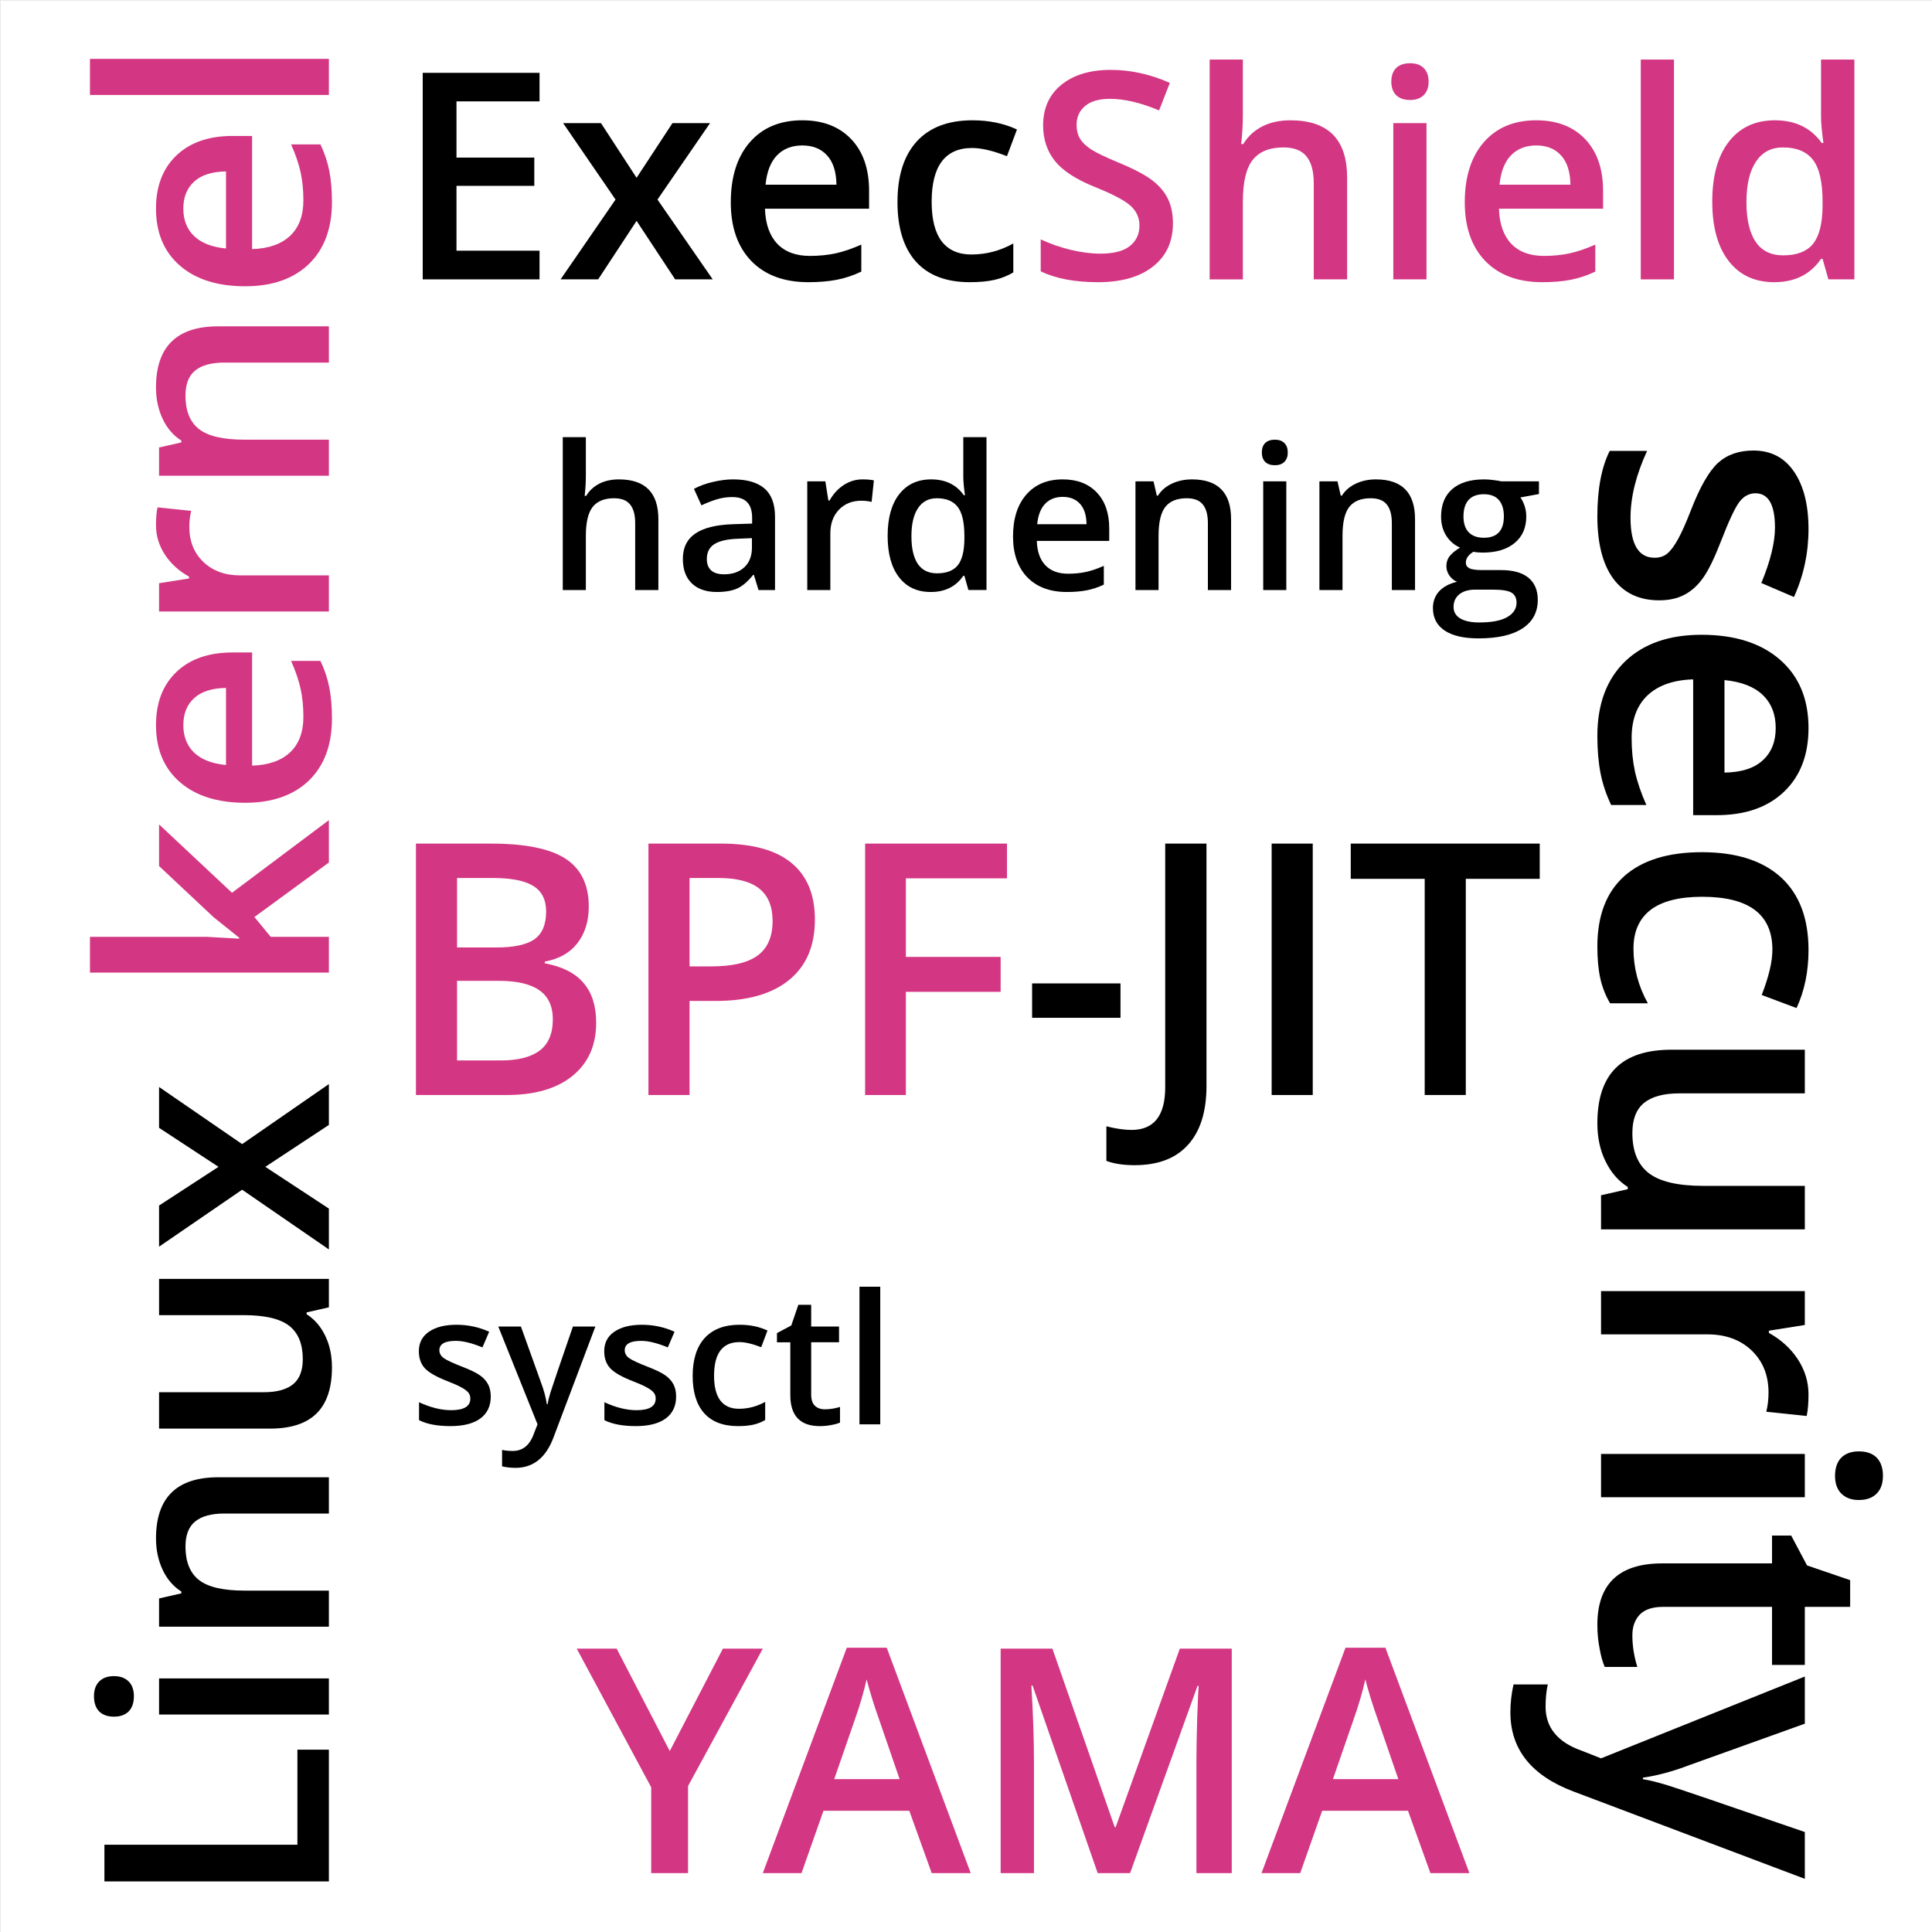 <?xml version="1.0" encoding="UTF-8"?>
<svg width="2048" height="2048" version="1.1" viewBox="0 0 542 542" xmlns="http://www.w3.org/2000/svg" xmlns:cc="http://creativecommons.org/ns#" xmlns:dc="http://purl.org/dc/elements/1.1/" xmlns:rdf="http://www.w3.org/1999/02/22-rdf-syntax-ns#">
 <rect x="0" y="0" width="542" height="542" fill="#333333" stroke="none"/>
 <path d="m0.047 0.047h542v542h-542z" fill="#fff" stroke="#fff" stroke-width=".095"/>
 <g stroke-width=".265">
  <g transform="rotate(-90)" style="font-feature-settings:normal;font-variant-caps:normal;font-variant-ligatures:normal;font-variant-numeric:normal" aria-label="Linux kernel">
   <g>
    <path d="m-527.809 92.266v-62.975h10.295v54.144h26.663v8.83z" style="font-feature-settings:normal;font-variant-caps:normal;font-variant-ligatures:normal;font-variant-numeric:normal"/>
    <path d="m-470.864 92.266h-10.122v-47.64h10.122zm-10.725-60.261q0-2.714 1.465-4.178 1.508-1.465 4.264-1.465 2.671 0 4.135 1.465 1.508 1.465 1.508 4.178 0 2.584-1.508 4.092-1.465 1.465-4.135 1.465-2.757 0-4.264-1.465-1.465-1.508-1.465-4.092z" style="font-feature-settings:normal;font-variant-caps:normal;font-variant-ligatures:normal;font-variant-numeric:normal"/>
    <path d="m-414.437 92.266h-10.166v-29.291q0-5.514-2.24-8.227-2.197-2.714-7.021-2.714-6.418 0-9.39 3.791-2.972 3.791-2.972 12.707v23.734h-10.122v-47.64h7.926l1.421 6.246h0.517q2.154-3.403 6.117-5.255 3.963-1.852 8.787-1.852 17.144 0 17.144 17.445z" style="font-feature-settings:normal;font-variant-caps:normal;font-variant-ligatures:normal;font-variant-numeric:normal"/>
    <path d="m-366.754 92.266-1.421-6.246h-0.517q-2.111 3.317-6.03 5.212-3.877 1.895-8.873 1.895-8.658 0-12.922-4.307-4.264-4.307-4.264-13.052v-31.143h10.209v29.377q0 5.47 2.24 8.227 2.24 2.714 7.021 2.714 6.375 0 9.347-3.791 3.015-3.834 3.015-12.793v-23.734h10.166v47.64z" style="font-feature-settings:normal;font-variant-caps:normal;font-variant-ligatures:normal;font-variant-numeric:normal"/>
    <path d="m-333.759 67.929-15.981-23.303h11.544l10.855 16.67 10.941-16.67h11.458l-16.024 23.303 16.842 24.337h-11.458l-11.759-17.833-11.716 17.833h-11.458z" style="font-feature-settings:normal;font-variant-caps:normal;font-variant-ligatures:normal;font-variant-numeric:normal"/>
   </g>
   <g fill="#d33682" stroke-width=".265">
    <path d="m-263.074 67.11 5.729-7.15 14.387-15.334h11.673l-19.168 20.46 20.374 27.18h-11.889l-15.291-20.891-5.557 4.566v16.325h-10.036v-67.024h10.036v32.693l-0.517 9.175z" style="font-feature-settings:normal;font-variant-caps:normal;font-variant-ligatures:normal;font-variant-numeric:normal"/>
    <path d="m-201.564 93.127q-11.113 0-17.402-6.461-6.246-6.504-6.246-17.876 0-11.673 5.815-18.35 5.815-6.677 15.981-6.677 9.433 0 14.904 5.729 5.47 5.729 5.47 15.765v5.47h-31.746q0.215 6.935 3.747 10.682 3.532 3.704 9.95 3.704 4.221 0 7.84-0.775 3.661-0.818 7.84-2.671v8.227q-3.704 1.766-7.495 2.498t-8.658 0.732zm-1.852-41.696q-4.824 0-7.753 3.058-2.886 3.058-3.446 8.916h21.623q-0.086-5.901-2.843-8.916-2.757-3.058-7.581-3.058z" style="font-feature-settings:normal;font-variant-caps:normal;font-variant-ligatures:normal;font-variant-numeric:normal"/>
    <path d="m-147.376 43.764q3.058 0 5.04 0.431l-0.991 9.433q-2.154-0.517-4.48-0.517-6.073 0-9.864 3.963-3.747 3.963-3.747 10.295v24.897h-10.122v-47.64h7.926l1.335 8.399h0.517q2.369-4.264 6.16-6.763 3.834-2.498 8.227-2.498z" style="font-feature-settings:normal;font-variant-caps:normal;font-variant-ligatures:normal;font-variant-numeric:normal"/>
    <path d="m-91.552 92.266h-10.166v-29.291q0-5.514-2.24-8.227-2.197-2.714-7.021-2.714-6.418 0-9.39 3.791-2.972 3.791-2.972 12.707v23.734h-10.122v-47.64h7.926l1.421 6.246h0.517q2.154-3.403 6.117-5.255 3.963-1.852 8.787-1.852 17.144 0 17.144 17.445z" style="font-feature-settings:normal;font-variant-caps:normal;font-variant-ligatures:normal;font-variant-numeric:normal"/>
    <path d="m-56.662 93.127q-11.113 0-17.402-6.461-6.246-6.504-6.246-17.876 0-11.673 5.815-18.35 5.815-6.677 15.981-6.677 9.433 0 14.904 5.729t5.47 15.765v5.47h-31.746q0.215 6.935 3.747 10.682 3.532 3.704 9.95 3.704 4.221 0 7.84-0.775 3.661-0.818 7.84-2.671v8.227q-3.704 1.766-7.495 2.498t-8.658 0.732zm-1.852-41.696q-4.824 0-7.753 3.058-2.886 3.058-3.446 8.916h21.623q-0.086-5.901-2.843-8.916-2.757-3.058-7.581-3.058z" style="font-feature-settings:normal;font-variant-caps:normal;font-variant-ligatures:normal;font-variant-numeric:normal"/>
    <path d="m-16.517 92.266h-10.122v-67.024h10.122z" style="font-feature-settings:normal;font-variant-caps:normal;font-variant-ligatures:normal;font-variant-numeric:normal"/>
   </g>
  </g>
  <g style="font-feature-settings:normal;font-variant-caps:normal;font-variant-ligatures:normal;font-variant-numeric:normal" aria-label="BPF-JIT">
   <g fill="#d33682">
    <path d="m116.688 236.662h20.938q14.569 0 21.034 4.245 6.513 4.245 6.513 13.412 0 6.175-3.184 10.276-3.184 4.101-9.166 5.162v0.482q7.429 1.399 10.903 5.548 3.522 4.101 3.522 11.144 0 9.504-6.658 14.907-6.609 5.355-18.429 5.355h-25.472zm11.53 29.139h11.096q7.236 0 10.565-2.267 3.329-2.316 3.329-7.815 0-4.969-3.618-7.188-3.57-2.219-11.385-2.219h-9.986zm0 9.359v22.337h12.254q7.236 0 10.903-2.75 3.715-2.798 3.715-8.78 0-5.5-3.763-8.153-3.763-2.653-11.434-2.653z"/>
    <path d="m228.612 257.986q0 11.048-7.236 16.933-7.236 5.886-20.6 5.886h-7.333v26.389h-11.53v-70.532h20.31q13.219 0 19.78 5.403 6.609 5.403 6.609 15.92zm-35.169 13.122h6.127q8.877 0 13.026-3.088 4.149-3.088 4.149-9.649 0-6.079-3.715-9.07t-11.578-2.991h-8.008z"/>
    <path d="m254.133 307.194h-11.434v-70.532h39.801v9.745h-28.367v22.047h26.582v9.793h-26.582z"/>
   </g>
   <g stroke-width=".265">
    <path d="m289.544 285.533v-9.649h24.797v9.649z" style="font-feature-settings:normal;font-variant-caps:normal;font-variant-ligatures:normal;font-variant-numeric:normal"/>
    <path d="m318.297 326.877q-4.728 0-7.912-1.206v-9.697q4.052 1.013 7.044 1.013 9.456 0 9.456-11.964v-68.361h11.578v67.975q0 10.806-5.162 16.499-5.114 5.741-15.004 5.741z" style="font-feature-settings:normal;font-variant-caps:normal;font-variant-ligatures:normal;font-variant-numeric:normal"/>
    <path d="m356.746 307.194v-70.532h11.53v70.532z" style="font-feature-settings:normal;font-variant-caps:normal;font-variant-ligatures:normal;font-variant-numeric:normal"/>
    <path d="m411.213 307.194h-11.53v-60.642h-20.745v-9.89h53.019v9.89h-20.745z" style="font-feature-settings:normal;font-variant-caps:normal;font-variant-ligatures:normal;font-variant-numeric:normal"/>
   </g>
  </g>
  <g fill="#d33682" style="font-feature-settings:normal;font-variant-caps:normal;font-variant-ligatures:normal;font-variant-numeric:normal" aria-label="YAMA">
   <path d="m187.897 491.235 14.904-28.731h11.199l-20.977 38.551v24.423h-10.338v-24.079l-20.891-38.896h11.199z" style="font-feature-settings:normal;font-variant-caps:normal;font-variant-ligatures:normal;font-variant-numeric:normal"/>
   <path d="m261.382 525.479-6.289-17.488h-24.079l-6.16 17.488h-10.855l23.562-63.233h11.199l23.562 63.233zm-9.003-26.361-5.901-17.144q-0.646-1.723-1.809-5.427-1.12-3.704-1.551-5.427-1.163 5.298-3.403 11.587l-5.686 16.411z" style="font-feature-settings:normal;font-variant-caps:normal;font-variant-ligatures:normal;font-variant-numeric:normal"/>
   <path d="m307.945 525.479-18.264-52.594h-0.345q0.732 11.716 0.732 21.968v30.626h-9.347v-62.975h14.516l17.488 50.095h0.258l18.005-50.095h14.559v62.975h-9.907v-31.143q0-4.695 0.215-12.233 0.258-7.538 0.431-9.132h-0.345l-18.91 52.508z" style="font-feature-settings:normal;font-variant-caps:normal;font-variant-ligatures:normal;font-variant-numeric:normal"/>
   <path d="m401.287 525.479-6.289-17.488h-24.079l-6.16 17.488h-10.855l23.562-63.233h11.199l23.562 63.233zm-9.003-26.361-5.901-17.144q-0.646-1.723-1.809-5.427-1.12-3.704-1.551-5.427-1.163 5.298-3.403 11.587l-5.686 16.411z" style="font-feature-settings:normal;font-variant-caps:normal;font-variant-ligatures:normal;font-variant-numeric:normal"/>
  </g>
 </g>
 <g stroke-width=".265">
  <g style="font-feature-settings:normal;font-variant-caps:normal;font-variant-ligatures:normal;font-variant-numeric:normal" aria-label="ExecShield">
   <g stroke-width=".265">
    <path d="m151.36 78.372h-32.773v-57.937h32.773v8.005h-23.301v15.772h21.835v7.926h-21.835v18.189h23.301z" style="font-feature-settings:normal;font-variant-caps:normal;font-variant-ligatures:normal;font-variant-numeric:normal"/>
    <path d="m172.68 55.982-14.702-21.439h10.62l9.986 15.336 10.066-15.336h10.541l-14.742 21.439 15.495 22.39h-10.541l-10.819-16.406-10.779 16.406h-10.541z" style="font-feature-settings:normal;font-variant-caps:normal;font-variant-ligatures:normal;font-variant-numeric:normal"/>
    <path d="m226.773 79.164q-10.224 0-16.01-5.944-5.746-5.984-5.746-16.446 0-10.739 5.35-16.882 5.35-6.142 14.702-6.142 8.679 0 13.711 5.271t5.033 14.504v5.033h-29.206q0.198 6.38 3.448 9.828 3.25 3.408 9.154 3.408 3.884 0 7.212-0.713 3.368-0.753 7.212-2.457v7.569q-3.408 1.625-6.895 2.298-3.487 0.674-7.965 0.674zm-1.704-38.36q-4.438 0-7.133 2.814-2.655 2.814-3.17 8.203h19.893q-0.079-5.429-2.615-8.203-2.536-2.814-6.975-2.814z" style="font-feature-settings:normal;font-variant-caps:normal;font-variant-ligatures:normal;font-variant-numeric:normal"/>
    <path d="m272.068 79.164q-9.947 0-15.138-5.786-5.152-5.825-5.152-16.684 0-11.056 5.389-17.001 5.429-5.944 15.653-5.944 6.935 0 12.483 2.576l-2.814 7.49q-5.905-2.298-9.749-2.298-11.373 0-11.373 15.098 0 7.371 2.814 11.096 2.853 3.685 8.322 3.685 6.222 0 11.77-3.091v8.124q-2.497 1.466-5.35 2.1-2.814 0.634-6.856 0.634z" style="font-feature-settings:normal;font-variant-caps:normal;font-variant-ligatures:normal;font-variant-numeric:normal"/>
   </g>
   <g fill="#d33682">
    <path d="m329.054 62.639q0 7.728-5.588 12.126-5.588 4.399-15.415 4.399t-16.089-3.051v-8.956q3.963 1.863 8.401 2.932 4.478 1.07 8.322 1.07 5.627 0 8.282-2.14 2.695-2.14 2.695-5.746 0-3.25-2.457-5.508t-10.145-5.35q-7.926-3.21-11.175-7.331-3.25-4.121-3.25-9.907 0-7.252 5.152-11.413 5.152-4.161 13.83-4.161 8.322 0 16.565 3.646l-3.012 7.728q-7.728-3.25-13.791-3.25-4.597 0-6.975 2.021-2.378 1.981-2.378 5.271 0 2.259 0.951 3.884 0.951 1.585 3.131 3.012 2.18 1.427 7.846 3.765 6.38 2.655 9.352 4.954 2.972 2.298 4.359 5.191t1.387 6.816z" style="font-feature-settings:normal;font-variant-caps:normal;font-variant-ligatures:normal;font-variant-numeric:normal"/>
    <path d="m377.916 78.372h-9.352v-26.947q0-5.072-2.061-7.569-2.021-2.497-6.459-2.497-5.865 0-8.639 3.527-2.734 3.487-2.734 11.73v21.756h-9.313v-61.662h9.313v15.653q0 3.765-0.476 8.045h0.594q1.902-3.17 5.271-4.914 3.408-1.744 7.926-1.744 15.931 0 15.931 16.049z" style="font-feature-settings:normal;font-variant-caps:normal;font-variant-ligatures:normal;font-variant-numeric:normal"/>
    <path d="m400.187 78.372h-9.313v-43.829h9.313zm-9.867-55.44q0-2.497 1.347-3.844 1.387-1.347 3.923-1.347 2.457 0 3.804 1.347 1.387 1.347 1.387 3.844 0 2.378-1.387 3.765-1.347 1.347-3.804 1.347-2.536 0-3.923-1.347-1.347-1.387-1.347-3.765z" style="font-feature-settings:normal;font-variant-caps:normal;font-variant-ligatures:normal;font-variant-numeric:normal"/>
    <path d="m432.682 79.164q-10.224 0-16.01-5.944-5.746-5.984-5.746-16.446 0-10.739 5.35-16.882 5.35-6.142 14.702-6.142 8.679 0 13.711 5.271t5.033 14.504v5.033h-29.206q0.198 6.38 3.448 9.828 3.25 3.408 9.154 3.408 3.884 0 7.212-0.713 3.368-0.753 7.212-2.457v7.569q-3.408 1.625-6.895 2.298-3.487 0.674-7.965 0.674zm-1.704-38.36q-4.438 0-7.133 2.814-2.655 2.814-3.17 8.203h19.893q-0.079-5.429-2.615-8.203-2.536-2.814-6.975-2.814z" style="font-feature-settings:normal;font-variant-caps:normal;font-variant-ligatures:normal;font-variant-numeric:normal"/>
    <path d="m469.616 78.372h-9.313v-61.662h9.313z" style="font-feature-settings:normal;font-variant-caps:normal;font-variant-ligatures:normal;font-variant-numeric:normal"/>
    <path d="m497.752 79.164q-8.203 0-12.8-5.944t-4.597-16.684q0-10.779 4.637-16.763 4.676-6.024 12.919-6.024 8.639 0 13.157 6.38h0.476q-0.674-4.716-0.674-7.45v-15.97h9.352v61.662h-7.292l-1.625-5.746h-0.436q-4.478 6.539-13.117 6.539zm2.497-7.529q5.746 0 8.362-3.21 2.615-3.25 2.695-10.502v-1.308q0-8.282-2.695-11.77-2.695-3.487-8.441-3.487-4.914 0-7.569 4.002-2.655 3.963-2.655 11.334 0 7.292 2.576 11.136 2.576 3.804 7.728 3.804z" style="font-feature-settings:normal;font-variant-caps:normal;font-variant-ligatures:normal;font-variant-numeric:normal"/>
   </g>
  </g>
  <g transform="rotate(90)" style="font-feature-settings:normal;font-variant-caps:normal;font-variant-ligatures:normal;font-variant-numeric:normal" aria-label="security">
   <path d="m168.412-465.436q0 8.374-6.099 12.871-6.099 4.445-17.471 4.445-11.423 0-18.35-3.463v-10.493q10.079 4.652 18.763 4.652 11.217 0 11.217-6.771 0-2.171-1.241-3.618-1.241-1.447-4.083-2.998-2.843-1.551-7.908-3.515-9.873-3.825-13.387-7.65-3.463-3.825-3.463-9.924 0-7.34 5.893-11.372 5.944-4.083 16.127-4.083 10.079 0 19.073 4.083l-3.928 9.149q-9.252-3.825-15.558-3.825-9.614 0-9.614 5.479 0 2.688 2.481 4.549 2.533 1.861 10.958 5.117 7.081 2.74 10.286 5.014 3.205 2.274 4.755 5.272 1.551 2.946 1.551 7.081z" style="font-feature-settings:normal;font-variant-caps:normal;font-variant-ligatures:normal;font-variant-numeric:normal"/>
   <path d="m206.456-448.12q-13.336 0-20.882-7.753-7.495-7.805-7.495-21.451 0-14.008 6.978-22.02 6.978-8.012 19.177-8.012 11.32 0 17.884 6.875 6.565 6.875 6.565 18.918v6.565h-38.095q0.258 8.322 4.497 12.819 4.239 4.445 11.94 4.445 5.066 0 9.407-0.93 4.394-0.982 9.407-3.205v9.873q-4.445 2.119-8.994 2.998-4.549 0.879-10.39 0.879zm-2.223-50.035q-5.789 0-9.304 3.67-3.463 3.67-4.135 10.7h25.948q-0.103-7.081-3.411-10.7-3.308-3.67-9.097-3.67z" style="font-feature-settings:normal;font-variant-caps:normal;font-variant-ligatures:normal;font-variant-numeric:normal"/>
   <path d="m265.536-448.12q-12.974 0-19.745-7.547-6.72-7.598-6.72-21.761 0-14.421 7.03-22.175 7.081-7.753 20.417-7.753 9.046 0 16.282 3.36l-3.67 9.769q-7.702-2.998-12.716-2.998-14.835 0-14.835 19.694 0 9.614 3.67 14.473 3.722 4.807 10.855 4.807 8.115 0 15.352-4.032v10.596q-3.256 1.913-6.978 2.74-3.67 0.827-8.942 0.827z" style="font-feature-settings:normal;font-variant-caps:normal;font-variant-ligatures:normal;font-variant-numeric:normal"/>
   <path d="m335.317-449.154-1.706-7.495h-0.62q-2.533 3.98-7.236 6.254-4.652 2.274-10.648 2.274-10.39 0-15.507-5.169-5.117-5.169-5.117-15.662v-37.371h12.25v35.252q0 6.565 2.688 9.873 2.688 3.256 8.425 3.256 7.65 0 11.217-4.549 3.618-4.6 3.618-15.352v-28.481h12.199v57.168z" style="font-feature-settings:normal;font-variant-caps:normal;font-variant-ligatures:normal;font-variant-numeric:normal"/>
   <path d="m391.193-507.355q3.67 0 6.048 0.517l-1.189 11.32q-2.584-0.62-5.376-0.62-7.288 0-11.837 4.755-4.497 4.755-4.497 12.354v29.876h-12.147v-57.168h9.511l1.602 10.079h0.62q2.843-5.117 7.392-8.115 4.6-2.998 9.873-2.998z" style="font-feature-settings:normal;font-variant-caps:normal;font-variant-ligatures:normal;font-variant-numeric:normal"/>
   <path d="m420.035-449.154h-12.147v-57.168h12.147zm-12.871-72.313q0-3.256 1.757-5.014 1.809-1.757 5.117-1.757 3.205 0 4.962 1.757 1.809 1.757 1.809 5.014 0 3.101-1.809 4.91-1.757 1.757-4.962 1.757-3.308 0-5.117-1.757-1.757-1.809-1.757-4.91z" style="font-feature-settings:normal;font-variant-caps:normal;font-variant-ligatures:normal;font-variant-numeric:normal"/>
   <path d="m458.75-457.941q4.445 0 8.891-1.396v9.149q-2.016 0.879-5.221 1.447-3.153 0.62-6.565 0.62-17.264 0-17.264-18.195v-30.807h-7.805v-5.376l8.374-4.445 4.135-12.095h7.495v12.716h16.282v9.201h-16.282v30.6q0 4.394 2.171 6.513 2.223 2.068 5.789 2.068z" style="font-feature-settings:normal;font-variant-caps:normal;font-variant-ligatures:normal;font-variant-numeric:normal"/>
   <path d="m470.329-506.322h13.232l11.63 32.409q2.636 6.926 3.515 13.026h0.414q0.465-2.843 1.706-6.875 1.241-4.083 13.129-38.56h13.129l-24.449 64.766q-6.668 17.833-22.226 17.833-4.032 0-7.857-0.879v-9.614q2.74 0.62 6.254 0.62 8.787 0 12.354-10.183l2.119-5.376z" style="font-feature-settings:normal;font-variant-caps:normal;font-variant-ligatures:normal;font-variant-numeric:normal"/>
  </g>
  <g style="font-feature-settings:normal;font-variant-caps:normal;font-variant-ligatures:normal;font-variant-numeric:normal" aria-label="sysctl">
   <path d="m137.677 391.767q0 4.019-2.928 6.178-2.928 2.134-8.386 2.134-5.483 0-8.808-1.662v-5.037q4.838 2.233 9.006 2.233 5.384 0 5.384-3.25 0-1.042-0.595-1.737-0.595-0.695-1.96-1.439-1.365-0.744-3.796-1.687-4.739-1.836-6.426-3.672-1.662-1.836-1.662-4.764 0-3.523 2.828-5.458 2.853-1.96 7.741-1.96 4.838 0 9.155 1.96l-1.886 4.392q-4.441-1.836-7.468-1.836-4.615 0-4.615 2.63 0 1.29 1.191 2.183 1.216 0.893 5.26 2.456 3.399 1.315 4.937 2.407 1.538 1.092 2.283 2.531 0.744 1.414 0.744 3.399z" style="font-feature-settings:normal;font-variant-caps:normal;font-variant-ligatures:normal;font-variant-numeric:normal"/>
   <path d="m139.786 372.142h6.352l5.582 15.556q1.265 3.325 1.687 6.252h0.198q0.223-1.365 0.819-3.3 0.595-1.96 6.302-18.509h6.302l-11.736 31.088q-3.201 8.56-10.669 8.56-1.935 0-3.771-0.422v-4.615q1.315 0.298 3.002 0.298 4.218 0 5.93-4.888l1.017-2.58z" style="font-feature-settings:normal;font-variant-caps:normal;font-variant-ligatures:normal;font-variant-numeric:normal"/>
   <path d="m189.68 391.767q0 4.019-2.928 6.178-2.928 2.134-8.386 2.134-5.483 0-8.808-1.662v-5.037q4.838 2.233 9.006 2.233 5.384 0 5.384-3.25 0-1.042-0.595-1.737t-1.96-1.439q-1.365-0.744-3.796-1.687-4.739-1.836-6.426-3.672-1.662-1.836-1.662-4.764 0-3.523 2.828-5.458 2.853-1.96 7.741-1.96 4.838 0 9.155 1.96l-1.886 4.392q-4.441-1.836-7.468-1.836-4.615 0-4.615 2.63 0 1.29 1.191 2.183 1.216 0.893 5.26 2.456 3.399 1.315 4.937 2.407 1.538 1.092 2.283 2.531 0.744 1.414 0.744 3.399z" style="font-feature-settings:normal;font-variant-caps:normal;font-variant-ligatures:normal;font-variant-numeric:normal"/>
   <path d="m207.023 400.079q-6.228 0-9.478-3.622-3.225-3.647-3.225-10.445 0-6.922 3.374-10.644 3.399-3.722 9.8-3.722 4.342 0 7.815 1.613l-1.762 4.689q-3.697-1.439-6.103-1.439-7.121 0-7.121 9.453 0 4.615 1.762 6.947 1.786 2.307 5.21 2.307 3.895 0 7.369-1.935v5.086q-1.563 0.918-3.349 1.315-1.762 0.397-4.292 0.397z" style="font-feature-settings:normal;font-variant-caps:normal;font-variant-ligatures:normal;font-variant-numeric:normal"/>
   <path d="m231.387 395.365q2.134 0 4.267-0.67v4.392q-0.968 0.422-2.506 0.695-1.513 0.298-3.151 0.298-8.287 0-8.287-8.733v-14.787h-3.746v-2.58l4.019-2.134 1.985-5.806h3.598v6.103h7.815v4.416h-7.815v14.688q0 2.109 1.042 3.126 1.067 0.992 2.779 0.992z" style="font-feature-settings:normal;font-variant-caps:normal;font-variant-ligatures:normal;font-variant-numeric:normal"/>
   <path d="m246.944 399.582h-5.831v-38.606h5.831z" style="font-feature-settings:normal;font-variant-caps:normal;font-variant-ligatures:normal;font-variant-numeric:normal"/>
  </g>
  <g style="font-feature-settings:normal;font-variant-caps:normal;font-variant-ligatures:normal;font-variant-numeric:normal" aria-label="hardening">
   <path d="m184.701 165.527h-6.506v-18.746q0-3.529-1.434-5.265-1.406-1.737-4.494-1.737-4.08 0-6.01 2.454-1.902 2.426-1.902 8.16v15.135h-6.478v-42.895h6.478v10.889q0 2.619-0.331 5.596h0.414q1.323-2.205 3.666-3.418 2.371-1.213 5.514-1.213 11.082 0 11.082 11.165z" style="font-feature-settings:normal;font-variant-caps:normal;font-variant-ligatures:normal;font-variant-numeric:normal"/>
   <path d="m212.793 165.527-1.296-4.245h-0.221q-2.205 2.784-4.438 3.804-2.233 0.992-5.734 0.992-4.494 0-7.03-2.426-2.509-2.426-2.509-6.864 0-4.714 3.501-7.112 3.501-2.398 10.669-2.619l5.265-0.165v-1.626q0-2.922-1.378-4.356-1.351-1.461-4.218-1.461-2.343 0-4.494 0.689-2.15 0.689-4.135 1.626l-2.095-4.631q2.481-1.296 5.431-1.957 2.95-0.689 5.569-0.689 5.817 0 8.766 2.536 2.977 2.536 2.977 7.967v20.538zm-9.649-4.411q3.529 0 5.651-1.957 2.15-1.985 2.15-5.541v-2.646l-3.915 0.165q-4.576 0.165-6.671 1.544-2.068 1.351-2.068 4.163 0 2.04 1.213 3.17 1.213 1.103 3.639 1.103z" style="font-feature-settings:normal;font-variant-caps:normal;font-variant-ligatures:normal;font-variant-numeric:normal"/>
   <path d="m241.932 134.486q1.957 0 3.225 0.276l-0.634 6.037q-1.378-0.331-2.867-0.331-3.887 0-6.313 2.536-2.398 2.536-2.398 6.589v15.934h-6.478v-30.49h5.072l0.855 5.376h0.331q1.516-2.729 3.942-4.328 2.454-1.599 5.265-1.599z" style="font-feature-settings:normal;font-variant-caps:normal;font-variant-ligatures:normal;font-variant-numeric:normal"/>
   <path d="m261.119 166.078q-5.706 0-8.904-4.135-3.198-4.135-3.198-11.606 0-7.498 3.225-11.661 3.253-4.19 8.987-4.19 6.01 0 9.152 4.438h0.331q-0.469-3.281-0.469-5.183v-11.11h6.506v42.895h-5.072l-1.13-3.997h-0.303q-3.115 4.549-9.125 4.549zm1.737-5.238q3.997 0 5.817-2.233 1.819-2.261 1.875-7.305v-0.91q0-5.762-1.875-8.188-1.875-2.426-5.872-2.426-3.418 0-5.265 2.784-1.847 2.757-1.847 7.884 0 5.072 1.792 7.746 1.792 2.646 5.376 2.646z" style="font-feature-settings:normal;font-variant-caps:normal;font-variant-ligatures:normal;font-variant-numeric:normal"/>
   <path d="m299.327 166.078q-7.112 0-11.137-4.135-3.997-4.163-3.997-11.441 0-7.471 3.722-11.744 3.722-4.273 10.228-4.273 6.037 0 9.538 3.666t3.501 10.09v3.501h-20.317q0.138 4.438 2.398 6.837 2.261 2.371 6.368 2.371 2.702 0 5.017-0.496 2.343-0.524 5.017-1.709v5.265q-2.371 1.13-4.797 1.599-2.426 0.469-5.541 0.469zm-1.185-26.685q-3.088 0-4.962 1.957-1.847 1.957-2.205 5.706h13.839q-0.055-3.777-1.819-5.706-1.764-1.957-4.852-1.957z" style="font-feature-settings:normal;font-variant-caps:normal;font-variant-ligatures:normal;font-variant-numeric:normal"/>
   <path d="m345.365 165.527h-6.506v-18.746q0-3.529-1.434-5.265-1.406-1.737-4.494-1.737-4.108 0-6.01 2.426-1.902 2.426-1.902 8.132v15.19h-6.478v-30.49h5.072l0.91 3.997h0.331q1.378-2.178 3.915-3.363 2.536-1.185 5.624-1.185 10.972 0 10.972 11.165z" style="font-feature-settings:normal;font-variant-caps:normal;font-variant-ligatures:normal;font-variant-numeric:normal"/>
   <path d="m360.858 165.527h-6.478v-30.49h6.478zm-6.864-38.567q0-1.737 0.937-2.674 0.965-0.937 2.729-0.937 1.709 0 2.646 0.937 0.965 0.937 0.965 2.674 0 1.654-0.965 2.619-0.937 0.937-2.646 0.937-1.764 0-2.729-0.937-0.937-0.965-0.937-2.619z" style="font-feature-settings:normal;font-variant-caps:normal;font-variant-ligatures:normal;font-variant-numeric:normal"/>
   <path d="m396.971 165.527h-6.506v-18.746q0-3.529-1.434-5.265-1.406-1.737-4.494-1.737-4.108 0-6.01 2.426-1.902 2.426-1.902 8.132v15.19h-6.478v-30.49h5.072l0.91 3.997h0.331q1.378-2.178 3.915-3.363 2.536-1.185 5.624-1.185 10.972 0 10.972 11.165z" style="font-feature-settings:normal;font-variant-caps:normal;font-variant-ligatures:normal;font-variant-numeric:normal"/>
   <path d="m431.734 135.037v3.556l-5.21 0.965q0.717 0.965 1.185 2.371 0.469 1.406 0.469 2.977 0 4.714-3.253 7.416t-8.959 2.702q-1.461 0-2.646-0.221-2.095 1.296-2.095 3.032 0 1.048 0.965 1.571 0.992 0.524 3.611 0.524h5.321q5.045 0 7.664 2.15 2.619 2.15 2.619 6.203 0 5.183-4.273 7.995t-12.35 2.812q-6.23 0-9.511-2.205t-3.281-6.285q0-2.812 1.764-4.742 1.792-1.902 4.99-2.646-1.296-0.551-2.15-1.764-0.827-1.241-0.827-2.591 0-1.709 0.965-2.895 0.965-1.185 2.867-2.343-2.371-1.02-3.859-3.308-1.461-2.316-1.461-5.403 0-4.962 3.115-7.691 3.143-2.729 8.932-2.729 1.296 0 2.702 0.193 1.434 0.165 2.15 0.358zm-23.956 35.231q0 2.095 1.875 3.225 1.902 1.13 5.321 1.13 5.293 0 7.884-1.516 2.591-1.516 2.591-4.025 0-1.985-1.434-2.839-1.406-0.827-5.265-0.827h-4.907q-2.784 0-4.438 1.296-1.626 1.323-1.626 3.556zm2.784-25.362q0 2.867 1.461 4.411 1.489 1.544 4.245 1.544 5.624 0 5.624-6.01 0-2.977-1.406-4.576-1.378-1.626-4.218-1.626-2.812 0-4.273 1.599-1.434 1.599-1.434 4.659z" style="font-feature-settings:normal;font-variant-caps:normal;font-variant-ligatures:normal;font-variant-numeric:normal"/>
  </g>
 </g>
</svg>
